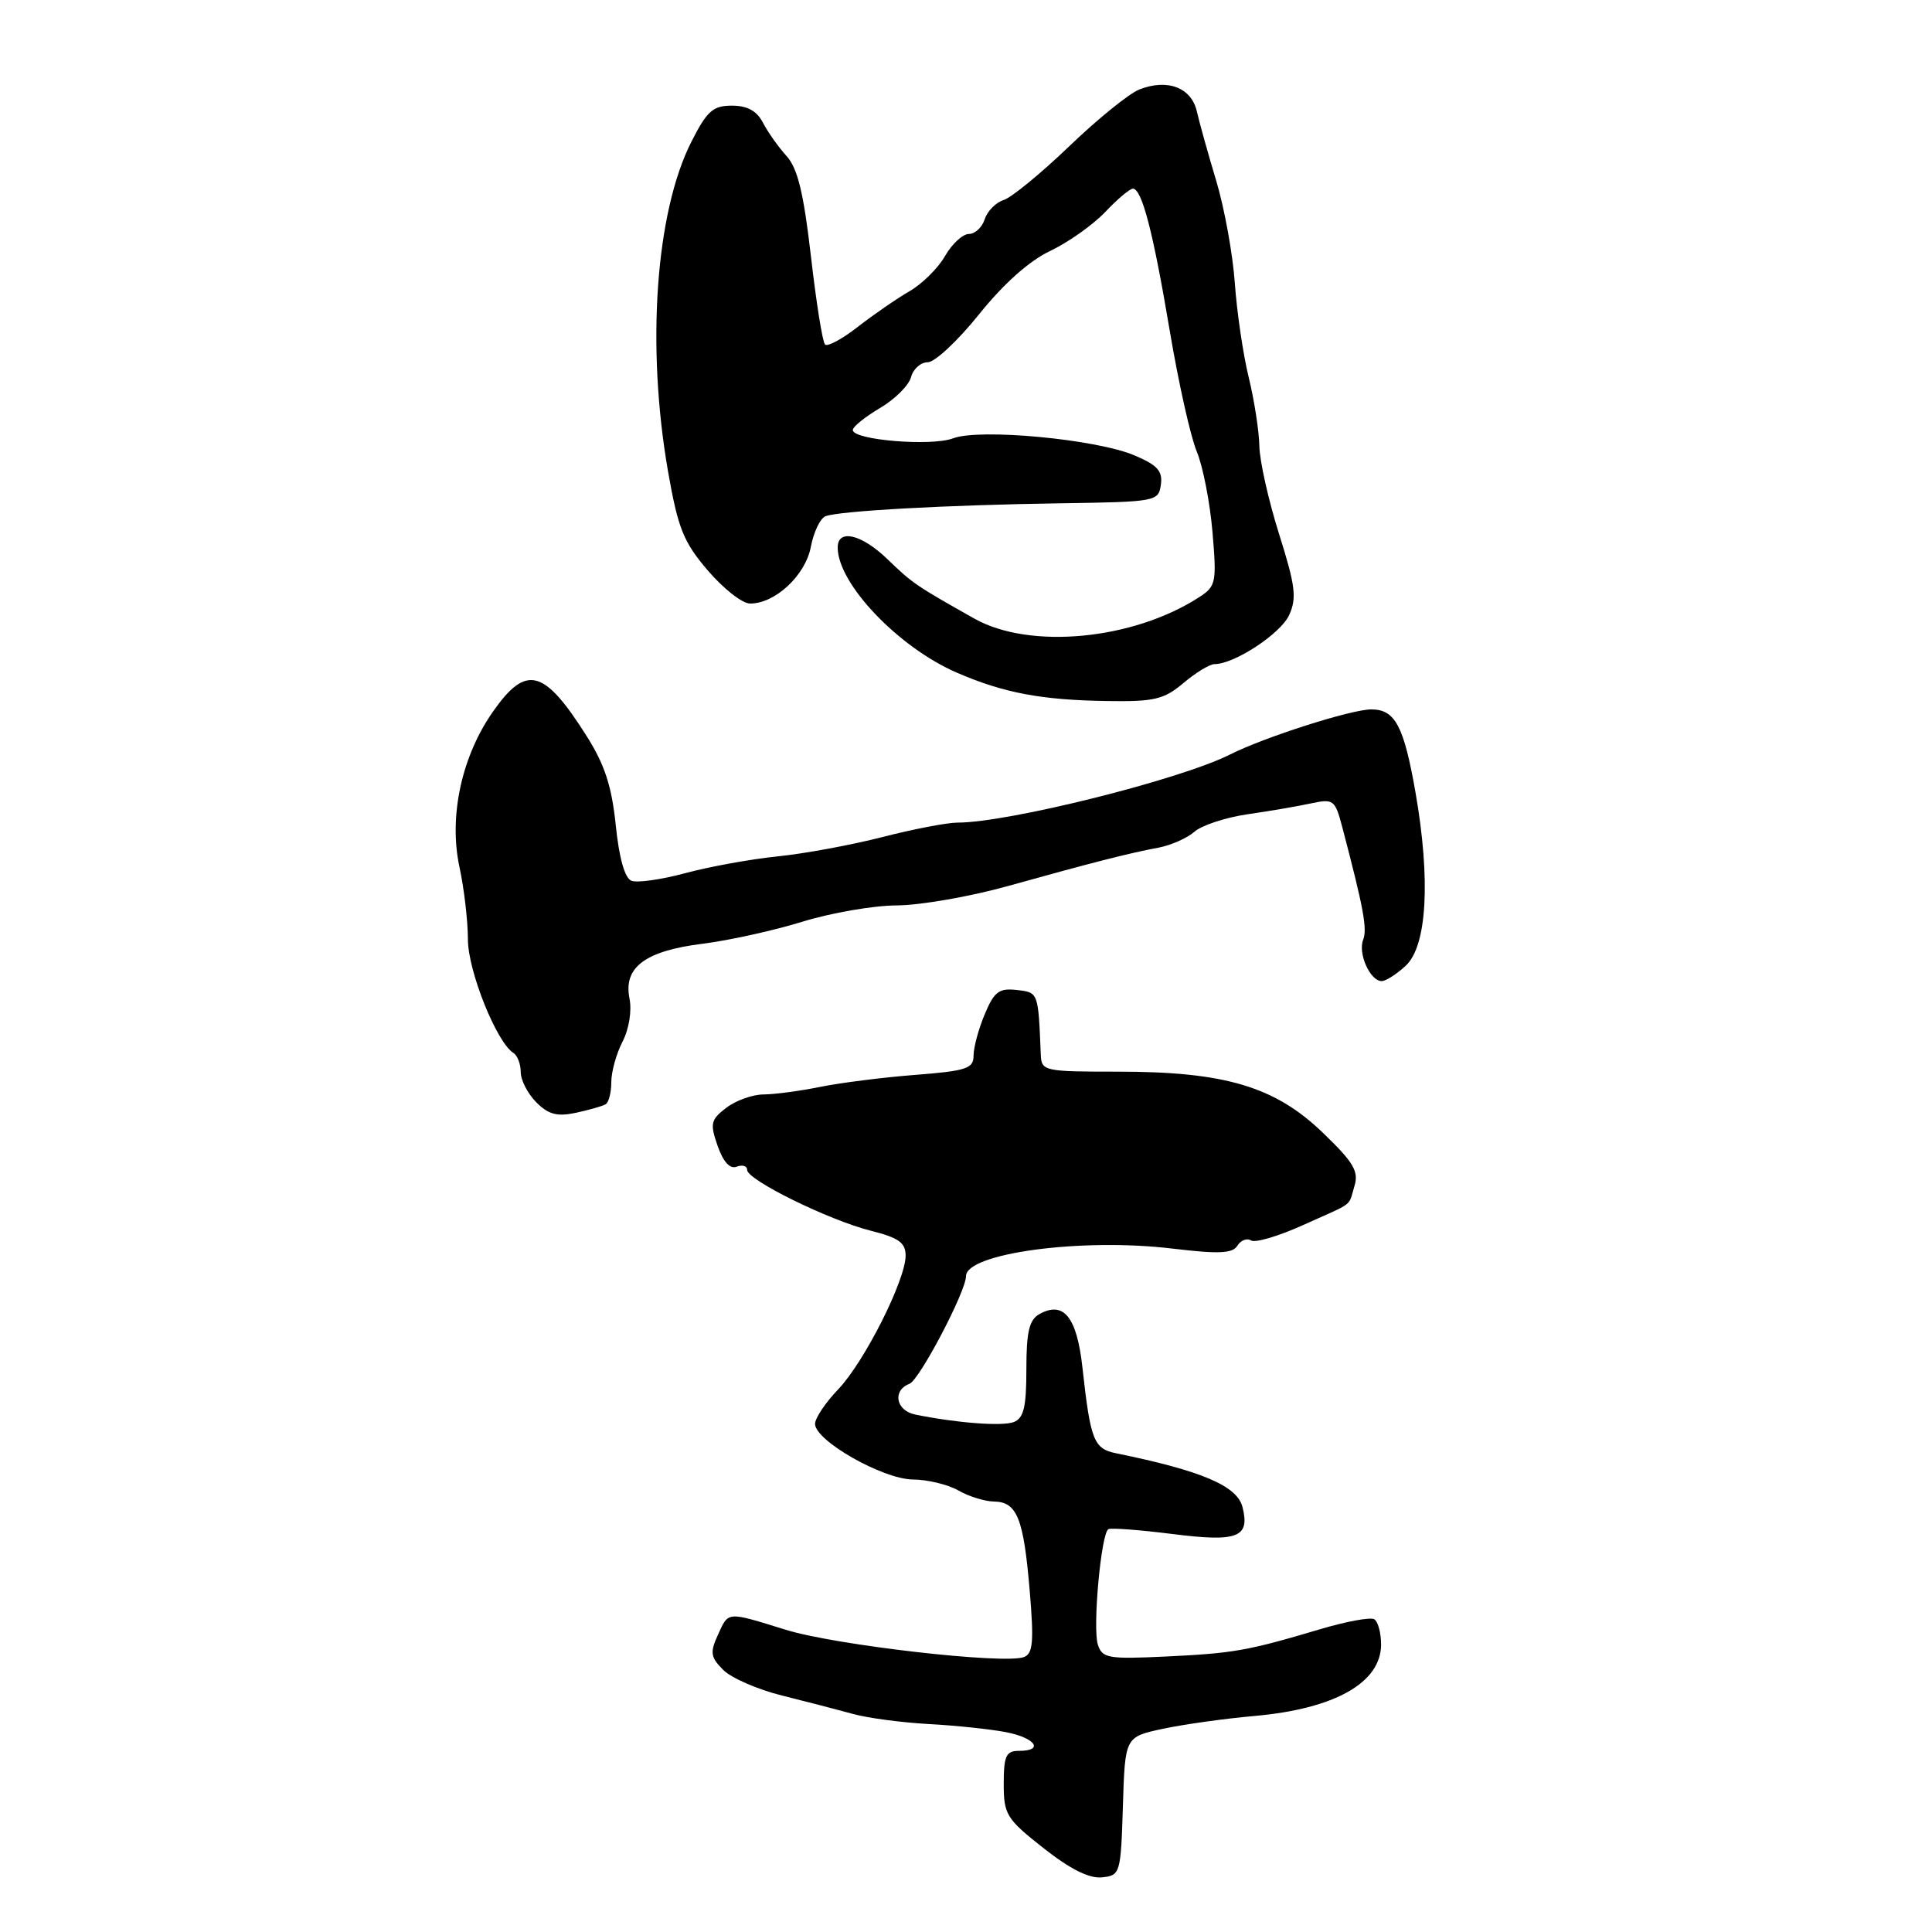 <?xml version="1.0" encoding="UTF-8" standalone="no"?>
<!DOCTYPE svg PUBLIC "-//W3C//DTD SVG 1.1//EN" "http://www.w3.org/Graphics/SVG/1.1/DTD/svg11.dtd" >
<svg xmlns="http://www.w3.org/2000/svg" xmlns:xlink="http://www.w3.org/1999/xlink" version="1.1" viewBox="0 0 256 256">
 <g >
 <path fill="currentColor"
d=" M 148.79 239.33 C 149.07 230.15 149.07 230.15 154.07 229.08 C 156.81 228.49 162.31 227.72 166.28 227.37 C 176.88 226.42 183.00 222.96 183.00 217.90 C 183.00 216.37 182.59 214.87 182.10 214.56 C 181.60 214.25 178.34 214.86 174.85 215.90 C 165.30 218.74 163.46 219.07 154.42 219.50 C 146.83 219.86 146.05 219.72 145.47 217.92 C 144.76 215.68 145.90 203.16 146.87 202.62 C 147.22 202.43 151.02 202.72 155.32 203.26 C 164.01 204.36 165.65 203.73 164.64 199.70 C 163.93 196.88 159.26 194.89 147.86 192.56 C 144.93 191.96 144.49 190.84 143.43 181.21 C 142.69 174.50 140.94 172.33 137.72 174.13 C 136.37 174.89 136.00 176.48 136.00 181.44 C 136.00 186.45 135.65 187.92 134.33 188.43 C 132.79 189.02 126.71 188.55 121.25 187.43 C 118.70 186.90 118.22 184.24 120.51 183.36 C 121.84 182.85 128.00 171.11 128.00 169.10 C 128.00 166.06 143.33 164.00 155.31 165.44 C 161.50 166.18 163.32 166.10 163.96 165.06 C 164.41 164.34 165.23 164.02 165.78 164.37 C 166.33 164.71 169.42 163.80 172.64 162.34 C 179.62 159.20 178.61 159.97 179.47 157.16 C 180.07 155.22 179.36 154.01 175.29 150.10 C 168.95 143.98 162.31 142.00 148.18 142.00 C 138.32 142.00 138.00 141.93 137.91 139.75 C 137.57 131.43 137.60 131.51 134.73 131.18 C 132.37 130.91 131.73 131.40 130.48 134.40 C 129.66 136.34 129.00 138.81 129.00 139.88 C 129.00 141.59 128.06 141.90 121.25 142.43 C 116.99 142.76 111.33 143.48 108.67 144.02 C 106.02 144.56 102.64 145.01 101.17 145.02 C 99.70 145.03 97.48 145.83 96.22 146.80 C 94.17 148.37 94.06 148.88 95.09 151.84 C 95.84 153.97 96.72 154.94 97.62 154.59 C 98.38 154.30 99.00 154.49 99.00 155.02 C 99.00 156.35 109.83 161.68 115.39 163.08 C 119.07 164.00 120.00 164.67 120.00 166.37 C 120.00 169.62 114.53 180.46 111.08 184.08 C 109.38 185.85 108.00 187.91 108.00 188.67 C 108.00 190.90 116.97 196.00 120.95 196.04 C 122.90 196.05 125.62 196.71 127.00 197.50 C 128.38 198.29 130.50 198.95 131.71 198.96 C 134.77 199.01 135.63 201.18 136.44 210.75 C 137.01 217.53 136.88 219.11 135.68 219.57 C 133.11 220.56 110.73 218.00 104.14 215.96 C 96.20 213.51 96.56 213.48 95.11 216.67 C 94.06 218.96 94.16 219.60 95.83 221.27 C 96.89 222.34 100.40 223.87 103.63 224.67 C 106.86 225.47 111.08 226.57 113.00 227.10 C 114.92 227.64 119.42 228.24 123.00 228.44 C 126.58 228.63 131.19 229.12 133.25 229.51 C 137.19 230.26 138.42 232.00 135.00 232.00 C 133.31 232.00 133.00 232.67 133.00 236.36 C 133.00 240.44 133.35 241.01 138.25 244.87 C 141.78 247.66 144.32 248.93 146.00 248.76 C 148.44 248.51 148.51 248.29 148.79 239.33 Z  M 80.25 146.32 C 80.66 146.08 81.00 144.76 81.00 143.39 C 81.00 142.02 81.67 139.60 82.49 138.02 C 83.35 136.35 83.74 133.94 83.41 132.30 C 82.58 128.16 85.50 125.99 93.18 125.04 C 96.65 124.60 102.58 123.29 106.36 122.12 C 110.13 120.96 115.75 119.98 118.86 119.97 C 121.96 119.95 128.55 118.80 133.50 117.42 C 144.73 114.29 149.67 113.03 153.50 112.32 C 155.15 112.01 157.29 111.06 158.27 110.21 C 159.24 109.36 162.39 108.32 165.27 107.90 C 168.14 107.49 171.93 106.84 173.68 106.46 C 176.71 105.81 176.90 105.96 177.87 109.64 C 180.70 120.43 181.19 123.06 180.62 124.54 C 179.92 126.36 181.56 130.00 183.08 130.00 C 183.63 130.00 185.07 129.08 186.27 127.96 C 189.09 125.34 189.58 116.59 187.57 105.05 C 186.02 96.17 184.86 94.00 181.70 94.00 C 179.05 94.00 167.53 97.68 163.00 99.97 C 156.40 103.30 133.61 109.00 126.88 109.00 C 125.50 109.00 121.03 109.86 116.94 110.91 C 112.85 111.96 106.58 113.12 103.00 113.48 C 99.42 113.85 93.93 114.85 90.79 115.70 C 87.65 116.55 84.45 117.00 83.68 116.71 C 82.79 116.37 82.04 113.73 81.59 109.34 C 81.06 104.17 80.12 101.30 77.72 97.51 C 72.09 88.62 69.74 88.01 65.35 94.25 C 61.17 100.19 59.44 108.17 60.88 114.88 C 61.50 117.75 62.00 122.06 62.00 124.47 C 62.00 128.65 65.81 138.14 68.03 139.52 C 68.56 139.85 69.00 140.99 69.00 142.06 C 69.00 143.13 69.93 144.93 71.07 146.07 C 72.68 147.68 73.83 147.98 76.32 147.45 C 78.07 147.07 79.84 146.57 80.25 146.32 Z  M 156.82 90.50 C 158.45 89.12 160.30 88.00 160.93 88.00 C 163.56 88.00 169.69 83.97 170.82 81.50 C 171.85 79.24 171.65 77.61 169.48 70.75 C 168.08 66.30 166.90 61.05 166.87 59.08 C 166.83 57.11 166.20 53.02 165.46 50.00 C 164.72 46.98 163.89 41.35 163.62 37.50 C 163.35 33.65 162.24 27.58 161.17 24.00 C 160.09 20.42 158.93 16.27 158.59 14.77 C 157.87 11.60 154.69 10.39 150.96 11.86 C 149.61 12.39 145.44 15.77 141.70 19.36 C 137.95 22.96 134.04 26.17 133.00 26.50 C 131.95 26.83 130.82 27.98 130.48 29.05 C 130.14 30.12 129.20 31.00 128.39 31.00 C 127.57 31.00 126.15 32.31 125.23 33.91 C 124.32 35.52 122.20 37.61 120.53 38.58 C 118.86 39.54 115.79 41.66 113.70 43.28 C 111.62 44.91 109.64 45.98 109.32 45.65 C 108.99 45.33 108.15 40.05 107.45 33.94 C 106.48 25.53 105.69 22.29 104.21 20.66 C 103.13 19.47 101.73 17.49 101.09 16.25 C 100.28 14.69 99.03 14.00 96.98 14.00 C 94.47 14.00 93.68 14.70 91.61 18.79 C 86.87 28.14 85.62 45.82 88.52 62.48 C 89.84 70.00 90.56 71.82 93.77 75.57 C 95.82 77.97 98.33 79.95 99.35 79.97 C 102.66 80.03 106.73 76.25 107.44 72.46 C 107.81 70.50 108.69 68.67 109.39 68.40 C 111.23 67.70 125.44 66.91 140.50 66.69 C 153.19 66.50 153.51 66.45 153.82 64.23 C 154.08 62.42 153.37 61.63 150.32 60.34 C 145.26 58.19 129.81 56.74 126.29 58.08 C 123.43 59.17 113.00 58.31 113.00 56.98 C 113.00 56.55 114.62 55.24 116.60 54.07 C 118.58 52.91 120.43 51.06 120.72 49.97 C 121.00 48.89 122.00 48.00 122.94 48.00 C 123.87 48.00 126.93 45.14 129.73 41.65 C 132.97 37.61 136.38 34.56 139.16 33.25 C 141.54 32.12 144.82 29.80 146.44 28.10 C 148.05 26.39 149.71 25.00 150.11 25.00 C 151.31 25.00 152.80 30.74 155.01 43.90 C 156.16 50.72 157.76 57.89 158.58 59.84 C 159.39 61.79 160.33 66.58 160.66 70.49 C 161.23 77.20 161.13 77.69 158.88 79.14 C 150.13 84.80 136.46 86.10 129.11 81.97 C 121.35 77.60 120.89 77.28 117.62 74.12 C 114.17 70.78 111.00 70.02 111.00 72.55 C 111.00 77.35 119.06 85.80 126.83 89.15 C 133.01 91.82 138.00 92.76 146.67 92.89 C 152.95 92.99 154.22 92.69 156.82 90.50 Z "/>
</g>
</svg>